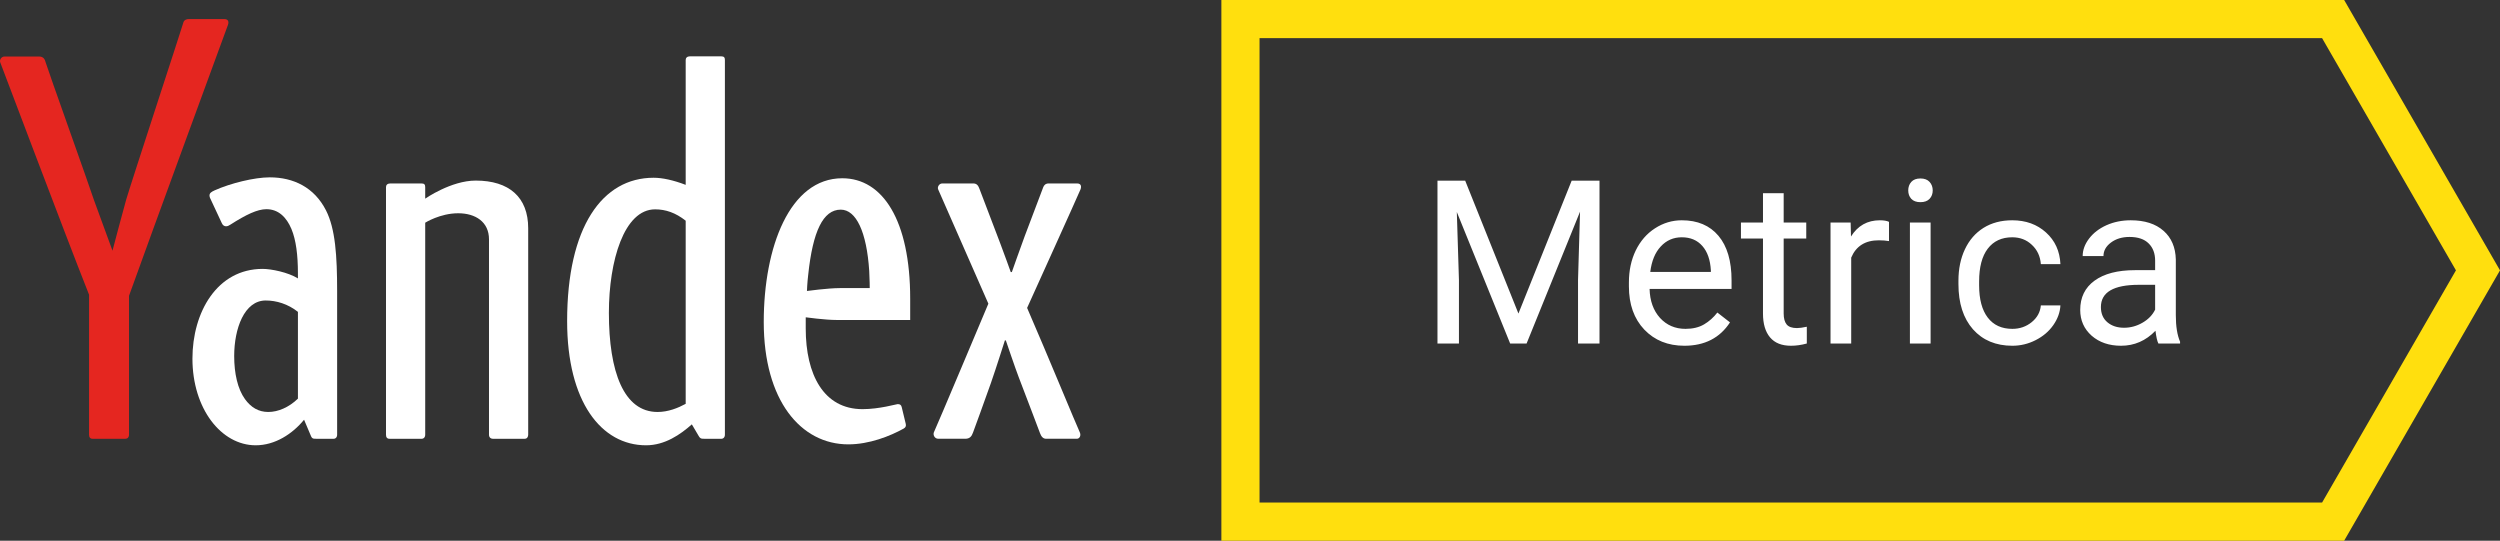 <svg width="393" height="85" viewBox="0 0 393 85" fill="none" xmlns="http://www.w3.org/2000/svg">
<rect x="0" y="0" width="393" height="85" fill="#333333" stroke="none"/>
<path d="M230.33 28.406L238.697 49.289L247.064 28.406H251.441V54H248.066V44.033L248.383 33.275L239.98 54H237.396L229.012 33.328L229.346 44.033V54H225.971V28.406H230.33ZM264.783 54.352C262.205 54.352 260.107 53.508 258.49 51.82C256.873 50.121 256.064 47.853 256.064 45.018V44.42C256.064 42.533 256.422 40.852 257.137 39.375C257.863 37.887 258.871 36.727 260.16 35.895C261.461 35.051 262.867 34.629 264.379 34.629C266.852 34.629 268.773 35.443 270.145 37.072C271.516 38.701 272.201 41.033 272.201 44.068V45.422H259.316C259.363 47.297 259.908 48.815 260.951 49.975C262.006 51.123 263.342 51.697 264.959 51.697C266.107 51.697 267.08 51.463 267.877 50.994C268.674 50.525 269.371 49.904 269.969 49.131L271.955 50.678C270.361 53.127 267.971 54.352 264.783 54.352ZM264.379 37.301C263.066 37.301 261.965 37.781 261.074 38.742C260.184 39.691 259.633 41.027 259.422 42.75H268.949V42.504C268.855 40.852 268.41 39.574 267.613 38.672C266.816 37.758 265.738 37.301 264.379 37.301ZM280.393 30.375V34.98H283.943V37.494H280.393V49.289C280.393 50.051 280.551 50.625 280.867 51.012C281.184 51.387 281.723 51.574 282.484 51.574C282.859 51.574 283.375 51.504 284.031 51.363V54C283.176 54.234 282.344 54.352 281.535 54.352C280.082 54.352 278.986 53.912 278.248 53.033C277.51 52.154 277.141 50.906 277.141 49.289V37.494H273.678V34.98H277.141V30.375H280.393ZM296.951 37.898C296.459 37.816 295.926 37.775 295.352 37.775C293.219 37.775 291.771 38.684 291.01 40.5V54H287.758V34.98H290.922L290.975 37.178C292.041 35.478 293.553 34.629 295.51 34.629C296.143 34.629 296.623 34.711 296.951 34.875V37.898ZM303.49 54H300.238V34.98H303.49V54ZM299.975 29.936C299.975 29.408 300.133 28.963 300.449 28.6C300.777 28.236 301.258 28.055 301.891 28.055C302.523 28.055 303.004 28.236 303.332 28.6C303.66 28.963 303.824 29.408 303.824 29.936C303.824 30.463 303.66 30.902 303.332 31.254C303.004 31.605 302.523 31.781 301.891 31.781C301.258 31.781 300.777 31.605 300.449 31.254C300.133 30.902 299.975 30.463 299.975 29.936ZM316.34 51.697C317.5 51.697 318.514 51.346 319.381 50.643C320.248 49.94 320.729 49.06 320.822 48.006H323.898C323.84 49.096 323.465 50.133 322.773 51.117C322.082 52.102 321.156 52.887 319.996 53.473C318.848 54.059 317.629 54.352 316.34 54.352C313.75 54.352 311.688 53.49 310.152 51.768C308.629 50.033 307.867 47.666 307.867 44.666V44.121C307.867 42.27 308.207 40.623 308.887 39.182C309.566 37.74 310.539 36.621 311.805 35.824C313.082 35.027 314.588 34.629 316.322 34.629C318.455 34.629 320.225 35.268 321.631 36.545C323.049 37.822 323.805 39.48 323.898 41.52H320.822C320.729 40.289 320.26 39.281 319.416 38.496C318.584 37.699 317.553 37.301 316.322 37.301C314.67 37.301 313.387 37.898 312.473 39.094C311.57 40.277 311.119 41.994 311.119 44.244V44.859C311.119 47.051 311.57 48.738 312.473 49.922C313.375 51.105 314.664 51.697 316.34 51.697ZM339.297 54C339.109 53.625 338.957 52.957 338.84 51.996C337.328 53.566 335.523 54.352 333.426 54.352C331.551 54.352 330.01 53.824 328.803 52.77C327.607 51.703 327.01 50.355 327.01 48.727C327.01 46.746 327.76 45.211 329.26 44.121C330.771 43.02 332.893 42.469 335.623 42.469H338.787V40.975C338.787 39.838 338.447 38.935 337.768 38.268C337.088 37.588 336.086 37.248 334.762 37.248C333.602 37.248 332.629 37.541 331.844 38.127C331.059 38.713 330.666 39.422 330.666 40.254H327.396C327.396 39.305 327.73 38.391 328.398 37.512C329.078 36.621 329.992 35.918 331.141 35.402C332.301 34.887 333.572 34.629 334.955 34.629C337.146 34.629 338.863 35.18 340.105 36.281C341.348 37.371 341.992 38.877 342.039 40.799V49.553C342.039 51.299 342.262 52.688 342.707 53.719V54H339.297ZM333.9 51.522C334.92 51.522 335.887 51.258 336.801 50.73C337.715 50.203 338.377 49.518 338.787 48.674V44.772H336.238C332.254 44.772 330.262 45.938 330.262 48.27C330.262 49.289 330.602 50.086 331.281 50.66C331.961 51.234 332.834 51.522 333.9 51.522Z" fill="white"/>
<path d="M366.767 82H195V3H366.767L389.537 42.5L366.767 82Z" stroke="#FFDF0E" stroke-width="6"/>
<path d="M74.785 28.387C70.897 28.387 66.842 31.228 66.842 31.228V29.401C66.842 29.002 66.682 28.841 66.282 28.841H61.319C60.919 28.841 60.679 29.082 60.679 29.401V68.334C60.679 68.736 60.839 68.977 61.239 68.977H66.283C66.602 68.977 66.843 68.736 66.843 68.334V35.009C66.843 35.009 69.183 33.525 72.026 33.525C74.733 33.525 76.87 34.869 76.87 37.627C76.87 39.547 76.87 68.334 76.87 68.334C76.87 68.736 77.11 68.977 77.51 68.977H82.472C82.873 68.977 83.032 68.656 83.032 68.334V35.881C83.032 30.994 80.029 28.387 74.785 28.387Z" fill="white"/>
<path d="M113.394 8.858H108.43C108.03 8.858 107.79 9.099 107.79 9.419V29.06C105.885 28.328 104.15 27.942 102.748 27.942C94.687 27.942 89.153 35.654 89.153 50.483C89.153 63.187 94.536 70 101.562 70C104.523 70 106.967 68.302 108.757 66.709L109.84 68.547C110.023 68.865 110.173 68.974 110.54 68.974L113.394 68.977C113.713 68.977 113.954 68.736 113.954 68.335V9.42C113.955 9.019 113.794 8.859 113.394 8.859V8.858ZM95.717 49.172C95.717 41.001 98.107 32.909 102.987 32.909C104.64 32.909 106.227 33.453 107.79 34.696V63.483C106.568 64.148 105.03 64.763 103.368 64.763C98.062 64.762 95.717 58.464 95.717 49.172Z" fill="white"/>
<path d="M132.407 28.023C124.141 28.023 120.061 38.843 120.061 50.62C120.061 62.945 125.88 69.854 133.361 69.854C136.65 69.854 139.923 68.559 142.069 67.365C142.398 67.182 142.458 66.924 142.378 66.606L141.751 64.002C141.672 63.684 141.513 63.525 141.115 63.525C140.94 63.525 138.229 64.319 135.59 64.319C129.468 64.319 126.66 58.872 126.66 51.638C126.66 50.684 126.66 49.88 126.66 49.88C126.66 49.88 129.703 50.301 131.531 50.301H143.082V46.961C143.082 34.627 138.766 28.023 132.407 28.023ZM132.009 45.289C130.181 45.289 126.853 45.741 126.853 45.741C126.853 45.741 126.898 44.413 127.057 43.14C127.773 36.377 129.385 32.956 132.167 32.956C134.587 32.956 136.244 36.456 136.642 42.584C136.721 43.857 136.721 45.289 136.721 45.289H132.009V45.289H132.009Z" fill="white"/>
<path d="M51.252 33.08C49.416 29.461 46.147 27.879 42.403 27.879C39.997 27.879 36.242 28.8 33.735 29.927C33.244 30.148 32.934 30.342 32.934 30.729C32.934 30.958 33.048 31.222 33.174 31.45L34.864 35.07C35.038 35.479 35.317 35.572 35.547 35.572C35.797 35.572 36 35.453 36.224 35.309C38.67 33.745 40.462 32.885 41.88 32.885C43.757 32.885 45.031 34.131 45.817 36.004C46.548 37.75 46.832 40.162 46.832 42.949C46.832 43.304 46.834 43.767 46.834 43.767C45.292 42.802 42.622 42.27 41.289 42.27C34.118 42.27 30.251 49.089 30.251 56.38C30.251 64.237 34.771 70 40.202 70C43.227 70 45.966 68.223 47.8 65.982C47.8 65.982 48.776 68.312 48.904 68.591C49.032 68.87 49.168 68.974 49.535 68.974L52.437 68.977C52.757 68.977 52.997 68.736 52.997 68.335V45.75C52.996 40.201 52.716 35.968 51.252 33.08V33.08ZM46.833 62.668C45.411 64.042 43.708 64.762 42.175 64.762C40.643 64.762 39.459 64.054 38.51 62.742C37.354 61.146 36.815 58.688 36.815 55.965C36.815 51.657 38.404 47.237 41.772 47.237C43.439 47.237 45.27 47.78 46.834 49.024V62.668H46.833Z" fill="white"/>
<path d="M169.294 28.836C168.615 28.836 165.364 28.836 164.87 28.836C164.376 28.836 164.124 29.095 163.996 29.431C163.716 30.167 161.846 35.095 161.08 37.136C160.533 38.595 159.061 42.771 159.061 42.771L158.89 42.77C158.885 42.755 157.806 39.732 157.223 38.218C156.75 36.991 154.286 30.494 153.974 29.693C153.808 29.262 153.621 28.836 152.988 28.836C152.132 28.836 148.677 28.836 148.144 28.836C147.612 28.836 147.311 29.42 147.483 29.783C147.655 30.146 155.372 47.737 155.372 47.737C155.372 47.737 147.085 67.434 146.842 67.876C146.6 68.319 146.905 68.973 147.495 68.973C148.083 68.973 151.018 68.973 151.739 68.973C152.462 68.973 152.746 68.594 152.963 67.984C153.573 66.274 154.482 63.896 155.768 60.22C156.62 57.784 157.968 53.508 157.968 53.508H158.116C158.116 53.508 159.592 57.866 160.141 59.291C161.528 62.893 163.302 67.599 163.49 68.096C163.686 68.616 163.96 68.974 164.457 68.974C164.954 68.974 168.792 68.974 169.27 68.974C169.746 68.974 169.967 68.43 169.743 67.956C169.207 66.827 164.636 55.711 161.462 48.404C161.462 48.404 169.7 30.211 169.861 29.761C170.021 29.311 169.973 28.836 169.294 28.836H169.294Z" fill="white"/>
<path d="M35.263 3H29.684C29.189 3 28.881 3.243 28.809 3.595C28.739 3.948 20.442 29.265 19.839 31.374C19.411 32.87 18.017 38.14 17.683 39.406L14.797 31.521C14.096 29.352 7.376 10.563 7.179 9.812C7.07 9.399 6.881 8.887 6.158 8.887H0.71C0.178 8.887 -0.124 9.471 0.048 9.834C0.185 10.124 10.025 36.322 14.001 46.33V68.334C14.001 68.735 14.161 68.976 14.561 68.976H19.72C20.04 68.976 20.28 68.735 20.28 68.334V47.475V46.503C23.594 37.242 35.698 4.294 35.83 3.925C35.99 3.475 35.943 3 35.263 3Z" fill="#E52620"/>
</svg>
